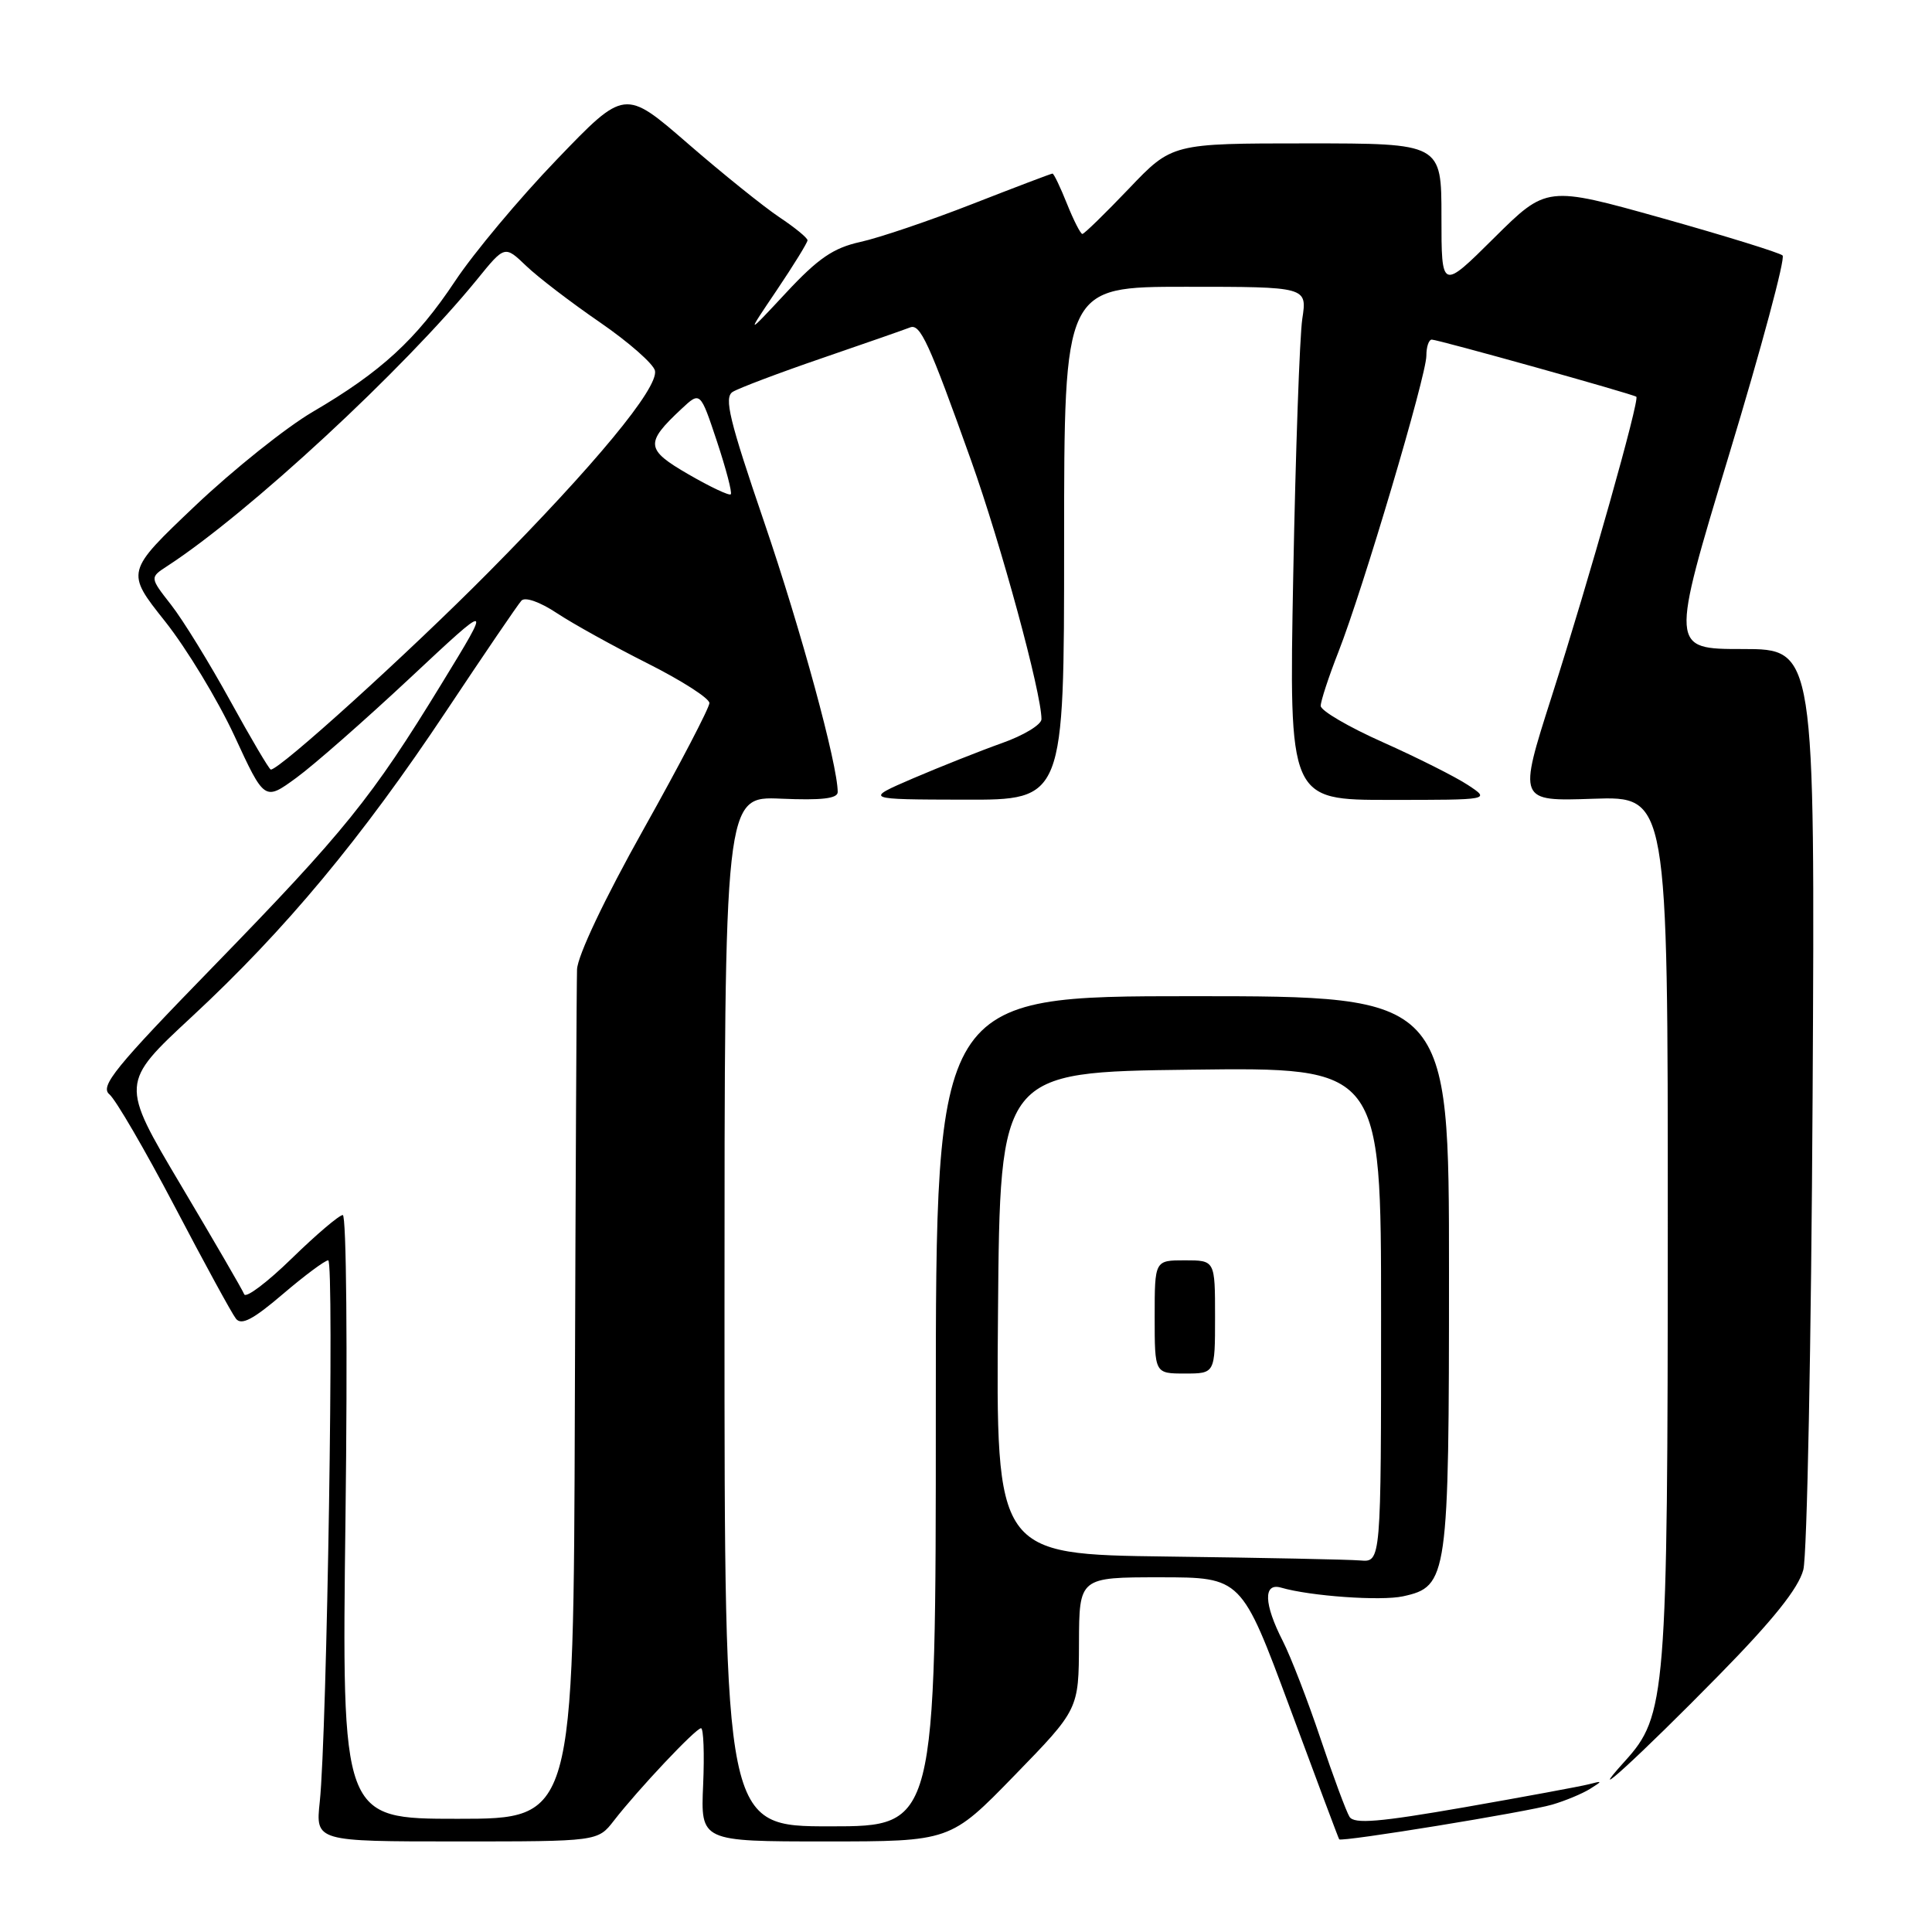 <?xml version="1.0" encoding="UTF-8" standalone="no"?>
<!DOCTYPE svg PUBLIC "-//W3C//DTD SVG 1.1//EN" "http://www.w3.org/Graphics/SVG/1.1/DTD/svg11.dtd" >
<svg xmlns="http://www.w3.org/2000/svg" xmlns:xlink="http://www.w3.org/1999/xlink" version="1.1" viewBox="0 0 256 256">
 <g >
 <path fill="currentColor"
d=" M 81.34 241.25 C 84.54 237.12 92.19 229.00 92.89 229.00 C 93.22 229.00 93.35 232.37 93.17 236.50 C 92.84 244.00 92.84 244.00 109.38 244.00 C 125.92 244.00 125.92 244.00 134.43 235.25 C 142.94 226.50 142.94 226.50 142.97 217.75 C 143.00 209.00 143.00 209.00 153.75 209.00 C 164.50 209.01 164.50 209.01 170.90 226.25 C 174.41 235.74 177.36 243.60 177.45 243.72 C 177.73 244.11 202.40 240.09 205.68 239.12 C 207.42 238.61 209.67 237.67 210.68 237.04 C 212.38 235.98 212.37 235.94 210.50 236.43 C 209.40 236.71 202.00 238.08 194.06 239.47 C 182.76 241.44 179.44 241.72 178.82 240.74 C 178.39 240.06 176.66 235.40 174.98 230.39 C 173.30 225.38 171.05 219.55 169.97 217.43 C 167.46 212.52 167.37 209.68 169.75 210.37 C 173.63 211.50 182.98 212.16 185.91 211.52 C 191.85 210.22 192.00 209.13 192.00 168.55 C 192.00 132.00 192.00 132.00 158.00 132.00 C 124.00 132.00 124.00 132.00 124.00 187.00 C 124.00 242.00 124.00 242.00 110.00 242.00 C 96.00 242.00 96.00 242.00 96.00 173.75 C 96.00 105.50 96.00 105.50 103.50 105.83 C 108.87 106.06 111.00 105.82 111.00 104.95 C 111.00 101.33 106.13 83.45 101.25 69.16 C 96.64 55.66 95.91 52.67 97.08 51.93 C 97.86 51.44 103.22 49.41 109.00 47.43 C 114.78 45.45 119.98 43.63 120.58 43.39 C 121.93 42.84 123.09 45.36 128.67 61.00 C 132.65 72.16 138.00 91.82 138.00 95.29 C 138.00 96.02 135.64 97.45 132.75 98.47 C 129.86 99.50 124.58 101.60 121.00 103.13 C 114.50 105.93 114.50 105.93 127.75 105.96 C 141.00 106.00 141.00 106.00 141.00 72.00 C 141.00 38.00 141.00 38.00 157.11 38.00 C 173.21 38.00 173.21 38.00 172.56 42.25 C 172.21 44.59 171.67 59.89 171.36 76.25 C 170.80 106.00 170.80 106.00 184.15 105.99 C 197.50 105.99 197.50 105.99 194.51 104.02 C 192.86 102.93 187.80 100.39 183.26 98.36 C 178.72 96.34 175.00 94.17 175.00 93.53 C 175.00 92.90 176.06 89.66 177.36 86.35 C 180.59 78.11 189.00 49.78 189.00 47.14 C 189.00 45.96 189.32 45.00 189.72 45.00 C 190.54 45.00 216.33 52.20 216.82 52.57 C 217.30 52.92 210.61 76.63 205.59 92.34 C 201.17 106.18 201.17 106.18 211.09 105.84 C 221.00 105.50 221.00 105.50 220.99 162.50 C 220.98 224.80 220.77 227.34 215.30 233.37 C 209.51 239.77 217.26 232.68 227.74 222.00 C 234.95 214.66 238.31 210.45 238.95 208.00 C 239.45 206.07 240.00 177.84 240.18 145.25 C 240.50 86.00 240.50 86.00 230.91 86.00 C 221.32 86.00 221.32 86.00 229.11 60.25 C 233.40 46.09 236.59 34.21 236.20 33.85 C 235.82 33.49 228.62 31.26 220.22 28.90 C 204.94 24.62 204.94 24.62 197.97 31.53 C 191.00 38.45 191.00 38.45 191.00 28.72 C 191.00 19.00 191.00 19.00 173.15 19.00 C 155.30 19.00 155.30 19.00 149.58 25.00 C 146.43 28.30 143.66 31.00 143.42 31.00 C 143.18 31.00 142.26 29.20 141.38 27.00 C 140.50 24.80 139.64 23.00 139.46 23.00 C 139.29 23.00 134.50 24.82 128.82 27.04 C 123.14 29.26 116.47 31.52 114.00 32.06 C 110.42 32.85 108.41 34.23 104.17 38.78 C 98.84 44.50 98.84 44.50 102.92 38.46 C 105.16 35.13 107.00 32.15 107.00 31.84 C 107.00 31.52 105.31 30.14 103.25 28.77 C 101.19 27.39 95.74 23.01 91.14 19.02 C 82.78 11.77 82.78 11.77 73.78 21.14 C 68.82 26.29 62.76 33.54 60.30 37.25 C 55.16 44.99 50.50 49.27 41.44 54.57 C 37.92 56.63 30.90 62.24 25.84 67.04 C 16.65 75.77 16.65 75.77 21.86 82.32 C 24.72 85.92 28.86 92.76 31.06 97.50 C 35.05 106.14 35.05 106.14 39.27 103.06 C 41.60 101.36 48.38 95.40 54.35 89.82 C 65.20 79.67 65.20 79.67 58.52 90.59 C 49.26 105.73 45.68 110.16 28.25 128.08 C 15.25 141.43 13.22 143.94 14.49 145.00 C 15.32 145.68 19.21 152.37 23.15 159.87 C 27.08 167.37 30.73 174.06 31.26 174.73 C 31.98 175.66 33.54 174.84 37.47 171.48 C 40.35 169.02 43.07 167.00 43.49 167.00 C 44.31 167.00 43.33 229.74 42.37 238.75 C 41.81 244.00 41.81 244.00 60.51 244.00 C 79.21 244.00 79.21 244.00 81.34 241.25 Z  M 45.78 201.00 C 46.06 178.81 45.90 161.00 45.42 161.00 C 44.95 161.00 41.90 163.59 38.66 166.75 C 35.42 169.91 32.58 172.05 32.36 171.50 C 32.15 170.95 28.36 164.43 23.95 157.01 C 15.94 143.52 15.94 143.52 25.43 134.71 C 37.81 123.22 47.92 111.07 59.15 94.19 C 64.16 86.66 68.63 80.09 69.09 79.59 C 69.57 79.06 71.54 79.75 73.80 81.25 C 75.93 82.66 81.35 85.66 85.84 87.92 C 90.33 90.18 94.00 92.53 94.00 93.16 C 94.00 93.78 90.08 101.30 85.29 109.85 C 80.10 119.11 76.53 126.65 76.46 128.46 C 76.40 130.13 76.27 156.14 76.17 186.25 C 76.00 241.00 76.00 241.00 60.64 241.00 C 45.28 241.00 45.28 241.00 45.78 201.00 Z  M 154.74 206.25 C 131.97 205.96 131.97 205.96 132.24 174.01 C 132.50 142.05 132.50 142.05 157.75 141.74 C 183.00 141.42 183.00 141.42 183.00 174.21 C 183.00 207.00 183.00 207.00 180.25 206.77 C 178.74 206.64 167.26 206.41 154.74 206.25 Z  M 161.00 174.50 C 161.00 167.00 161.00 167.00 157.00 167.00 C 153.00 167.00 153.00 167.00 153.00 174.50 C 153.00 182.00 153.00 182.00 157.00 182.00 C 161.00 182.00 161.00 182.00 161.00 174.50 Z  M 30.50 92.85 C 27.75 87.85 24.23 82.13 22.67 80.14 C 19.84 76.52 19.84 76.52 22.16 75.01 C 32.90 68.03 53.51 48.95 63.23 37.01 C 66.88 32.51 66.88 32.51 69.72 35.23 C 71.28 36.73 75.69 40.10 79.52 42.73 C 83.34 45.36 86.61 48.24 86.79 49.13 C 87.23 51.43 78.88 61.54 64.72 75.84 C 54.09 86.57 36.99 102.06 35.88 101.97 C 35.67 101.95 33.25 97.85 30.50 92.85 Z  M 91.24 62.86 C 85.53 59.56 85.44 58.72 90.30 54.18 C 92.79 51.85 92.79 51.85 95.00 58.49 C 96.21 62.14 97.04 65.30 96.83 65.50 C 96.63 65.71 94.11 64.52 91.24 62.86 Z "/>
</g>
</svg>